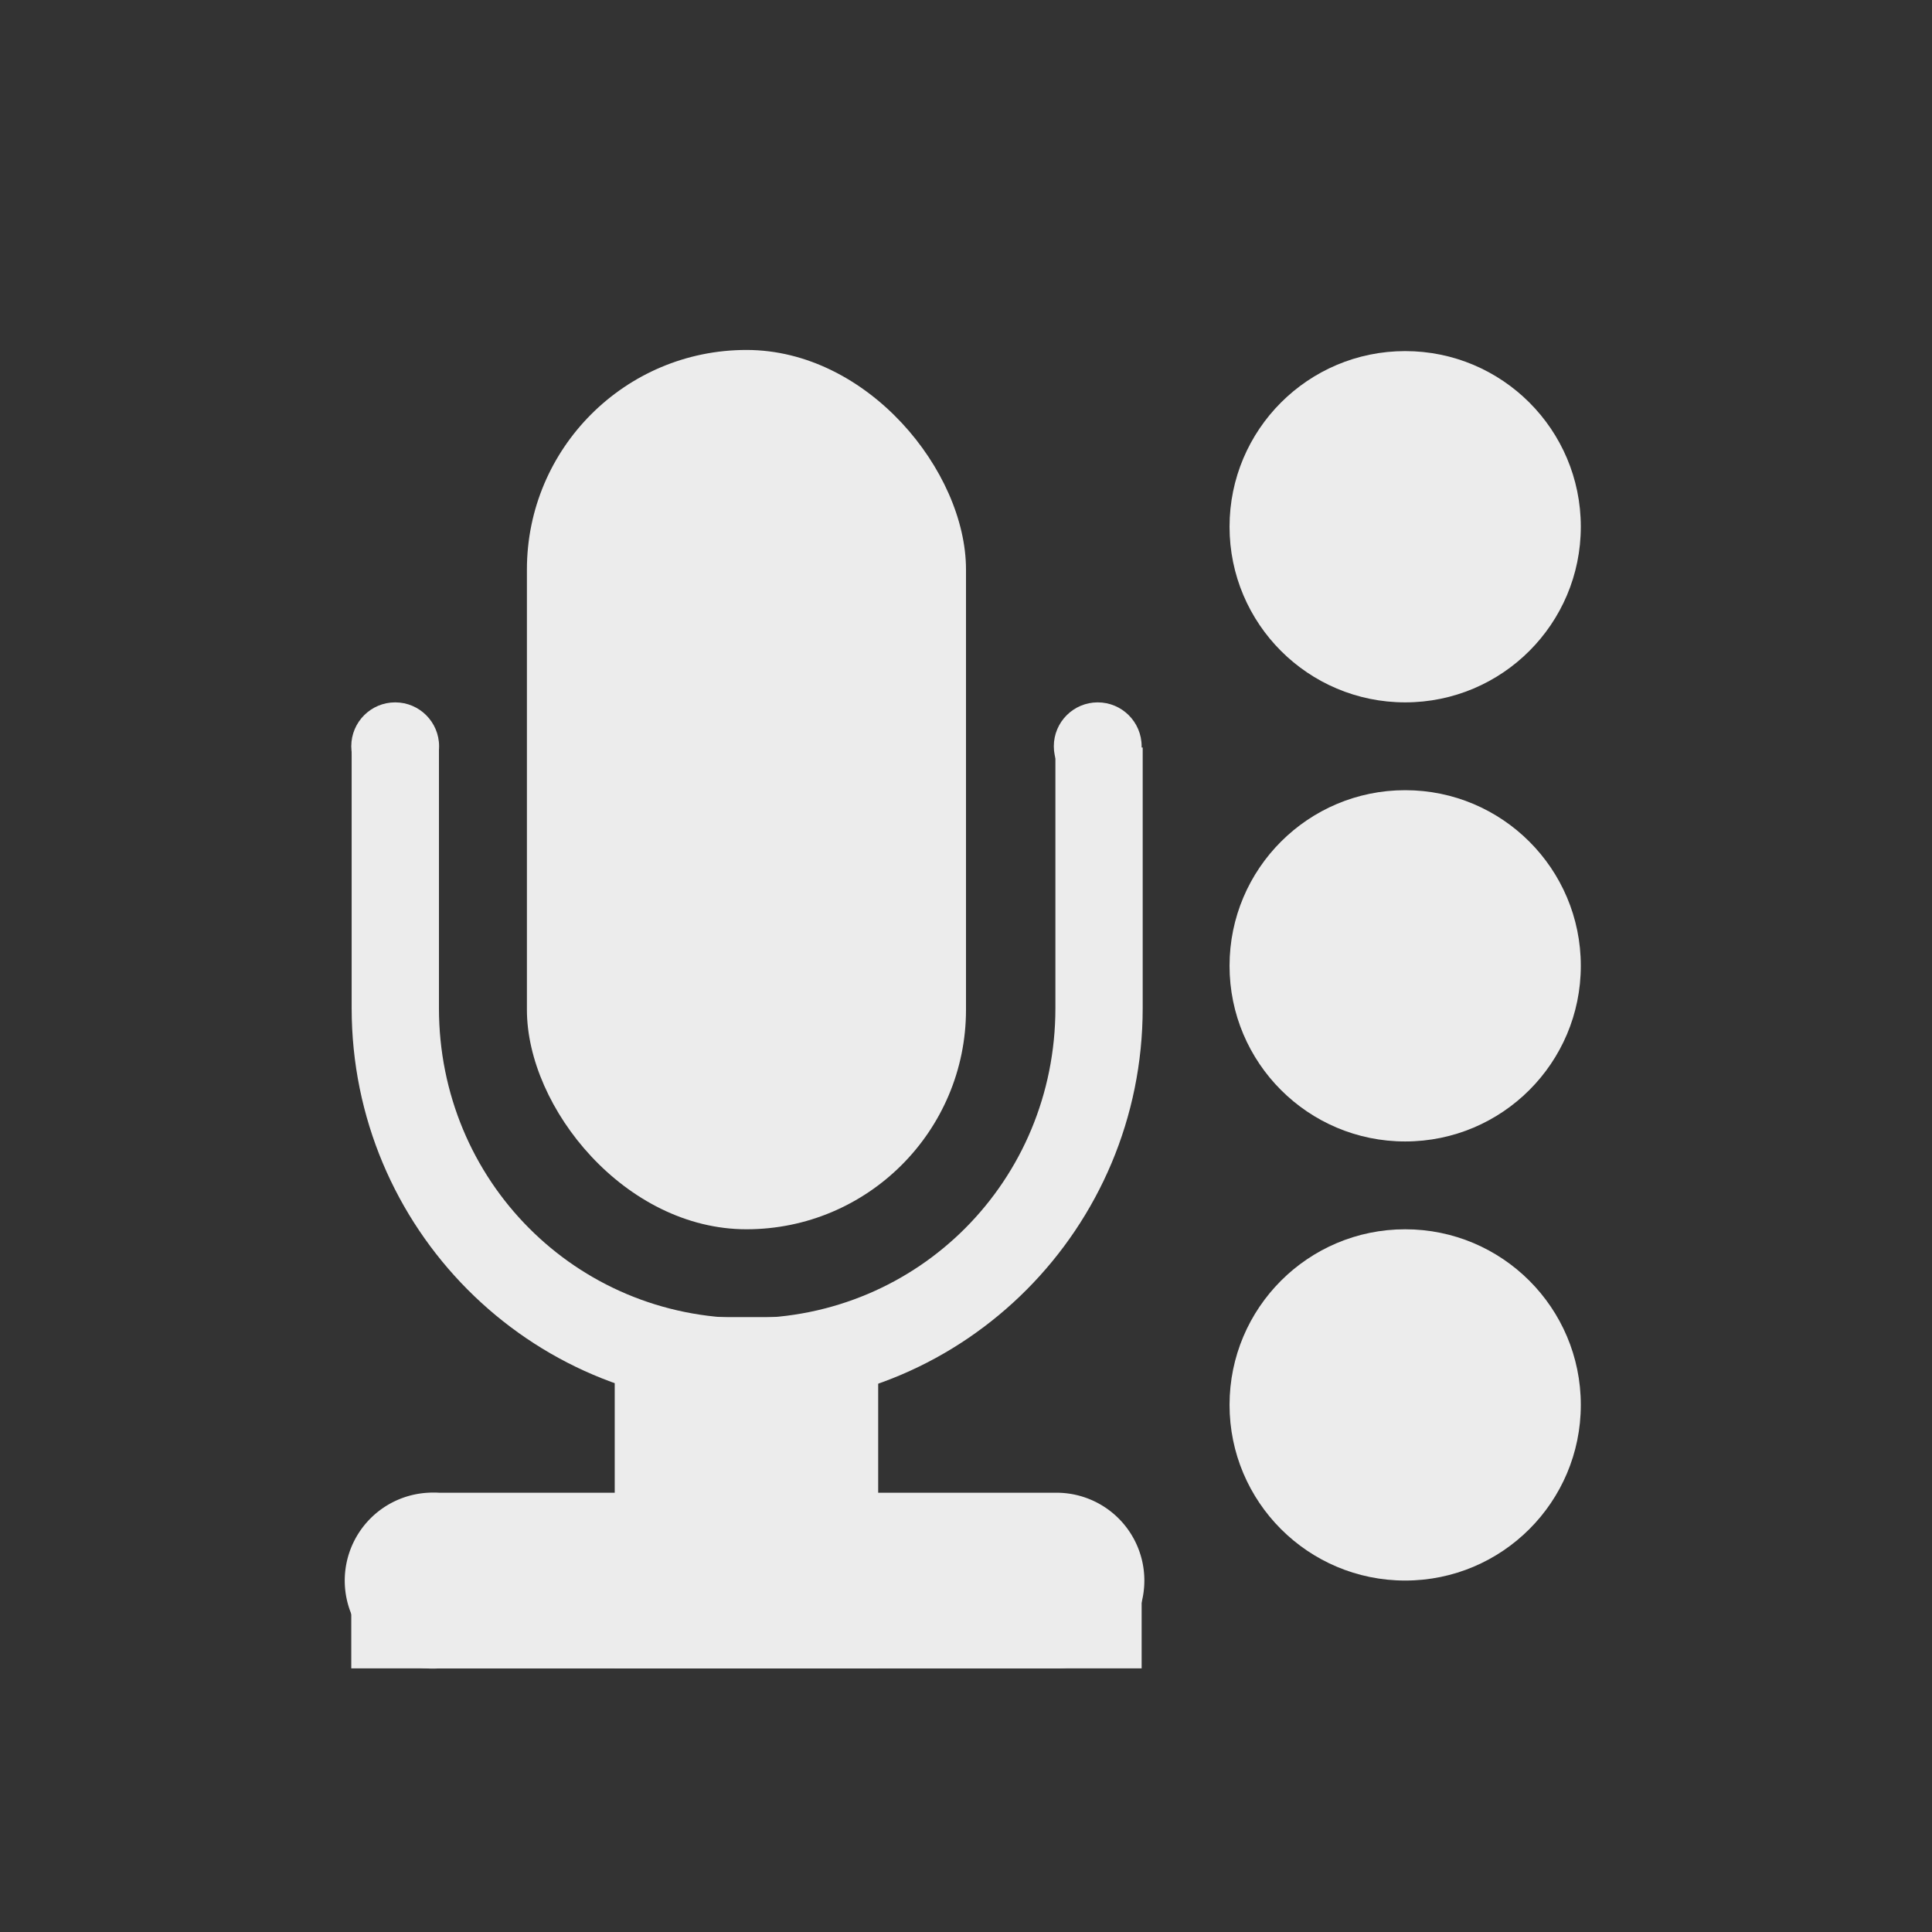 <svg xmlns="http://www.w3.org/2000/svg" xmlns:svg="http://www.w3.org/2000/svg" id="svg7384" width="22" height="22" version="1.1"><rect width="100%" height="100%" fill="#333333" stroke="none"/><title id="title9167">Gnome Symbolic Icon Theme</title><defs id="defs7386"><clipPath id="clipPath6810-7-87" clipPathUnits="userSpaceOnUse"><rect id="rect6812-2-4" width="14" height="11" x="21" y="281" style="color:#bebebe;display:inline;overflow:visible;visibility:visible;fill:none;stroke:#fff;stroke-width:2;stroke-linecap:round;stroke-linejoin:round;stroke-miterlimit:4;stroke-dasharray:none;stroke-dashoffset:0;stroke-opacity:1;marker:none"/></clipPath></defs><g id="layer9" transform="translate(-181,-191.002)" style="display:inline"><rect id="rect12327" width="5" height="10.013" x="187" y="194.987" rx="2.5" ry="2.5" style="color:#bebebe;display:inline;overflow:visible;visibility:visible;fill:#ececec;fill-opacity:1;fill-rule:nonzero;stroke:none;stroke-width:2;marker:none"/><path id="rect12329" d="m 27.969,273.625 c -2.502,0 -4.531,2.029 -4.531,4.531 l 0,5.812 c 0,2.502 2.029,4.531 4.531,4.531 2.502,0 4.531,-2.029 4.531,-4.531 l 0,-5.812 c 0,-2.502 -2.029,-4.531 -4.531,-4.531 z m 0,1 c 1.964,0 3.531,1.567 3.531,3.531 l 0,5.812 c 0,1.964 -1.567,3.531 -3.531,3.531 -1.964,0 -3.531,-1.567 -3.531,-3.531 l 0,-5.812 c 0,-1.964 1.567,-3.531 3.531,-3.531 z" clip-path="url(#clipPath6810-7-87)" transform="matrix(0.994,0,0,1,161.707,-81.486)" style="color:#bebebe;font-style:normal;font-variant:normal;font-weight:400;font-stretch:normal;font-size:medium;line-height:normal;font-family:Sans;-inkscape-font-specification:Sans;text-indent:0;text-align:start;text-decoration:none;text-decoration-line:none;letter-spacing:normal;word-spacing:normal;text-transform:none;direction:ltr;block-progression:tb;writing-mode:lr-tb;baseline-shift:baseline;text-anchor:start;display:inline;overflow:visible;visibility:visible;fill:#ececec;fill-opacity:1;stroke:none;stroke-width:1.003;marker:none;enable-background:accumulate"/><circle id="path12331" cx="185.5" cy="199.5" r=".5" style="color:#bebebe;display:inline;overflow:visible;visibility:visible;fill:#ececec;fill-opacity:1;stroke:none;stroke-width:2;marker:none"/><circle id="path12333" cx="193.5" cy="199.5" r=".5" style="color:#bebebe;display:inline;overflow:visible;visibility:visible;fill:#ececec;fill-opacity:1;stroke:none;stroke-width:2;marker:none"/><path id="path12335" d="m 185.875,208 a 1.002,1.002 0 1 0 0.125,2 l 7.031,0 a 1,1 0 1 0 0,-2 l -7.031,0 a 1,1 0 0 0 -0.125,0 z" style="color:#bebebe;font-style:normal;font-variant:normal;font-weight:400;font-stretch:normal;font-size:medium;line-height:normal;font-family:Sans;-inkscape-font-specification:Sans;text-indent:0;text-align:start;text-decoration:none;text-decoration-line:none;letter-spacing:normal;word-spacing:normal;text-transform:none;direction:ltr;block-progression:tb;writing-mode:lr-tb;baseline-shift:baseline;text-anchor:start;display:inline;overflow:visible;visibility:visible;fill:#ececec;fill-opacity:1;stroke:none;stroke-width:2;marker:none;enable-background:accumulate"/><rect id="rect12337" width="9" height="1" x="185" y="209" style="color:#bebebe;display:inline;overflow:visible;visibility:visible;fill:#ececec;fill-opacity:1;stroke:none;stroke-width:1;marker:none"/><rect id="rect12339" width="3" height="4" x="188" y="206" style="color:#bebebe;display:inline;overflow:visible;visibility:visible;fill:#ececec;fill-opacity:1;stroke:none;stroke-width:1;marker:none"/><ellipse id="path12343" cx="197.001" cy="207" rx="2" ry="2" style="color:#000;display:inline;overflow:visible;visibility:visible;fill:#ececec;fill-opacity:1;stroke:none;stroke-width:1.278;marker:none;enable-background:accumulate"/><ellipse id="path12345" cx="197.001" cy="202" rx="2" ry="2" style="color:#000;display:inline;overflow:visible;visibility:visible;fill:#ececec;fill-opacity:1;stroke:none;stroke-width:1.278;marker:none;enable-background:accumulate"/><ellipse id="path12347" cx="197.001" cy="197" rx="2" ry="2" style="color:#000;display:inline;overflow:visible;visibility:visible;fill:#ececec;fill-opacity:1;stroke:none;stroke-width:1.278;marker:none;enable-background:accumulate"/></g></svg>